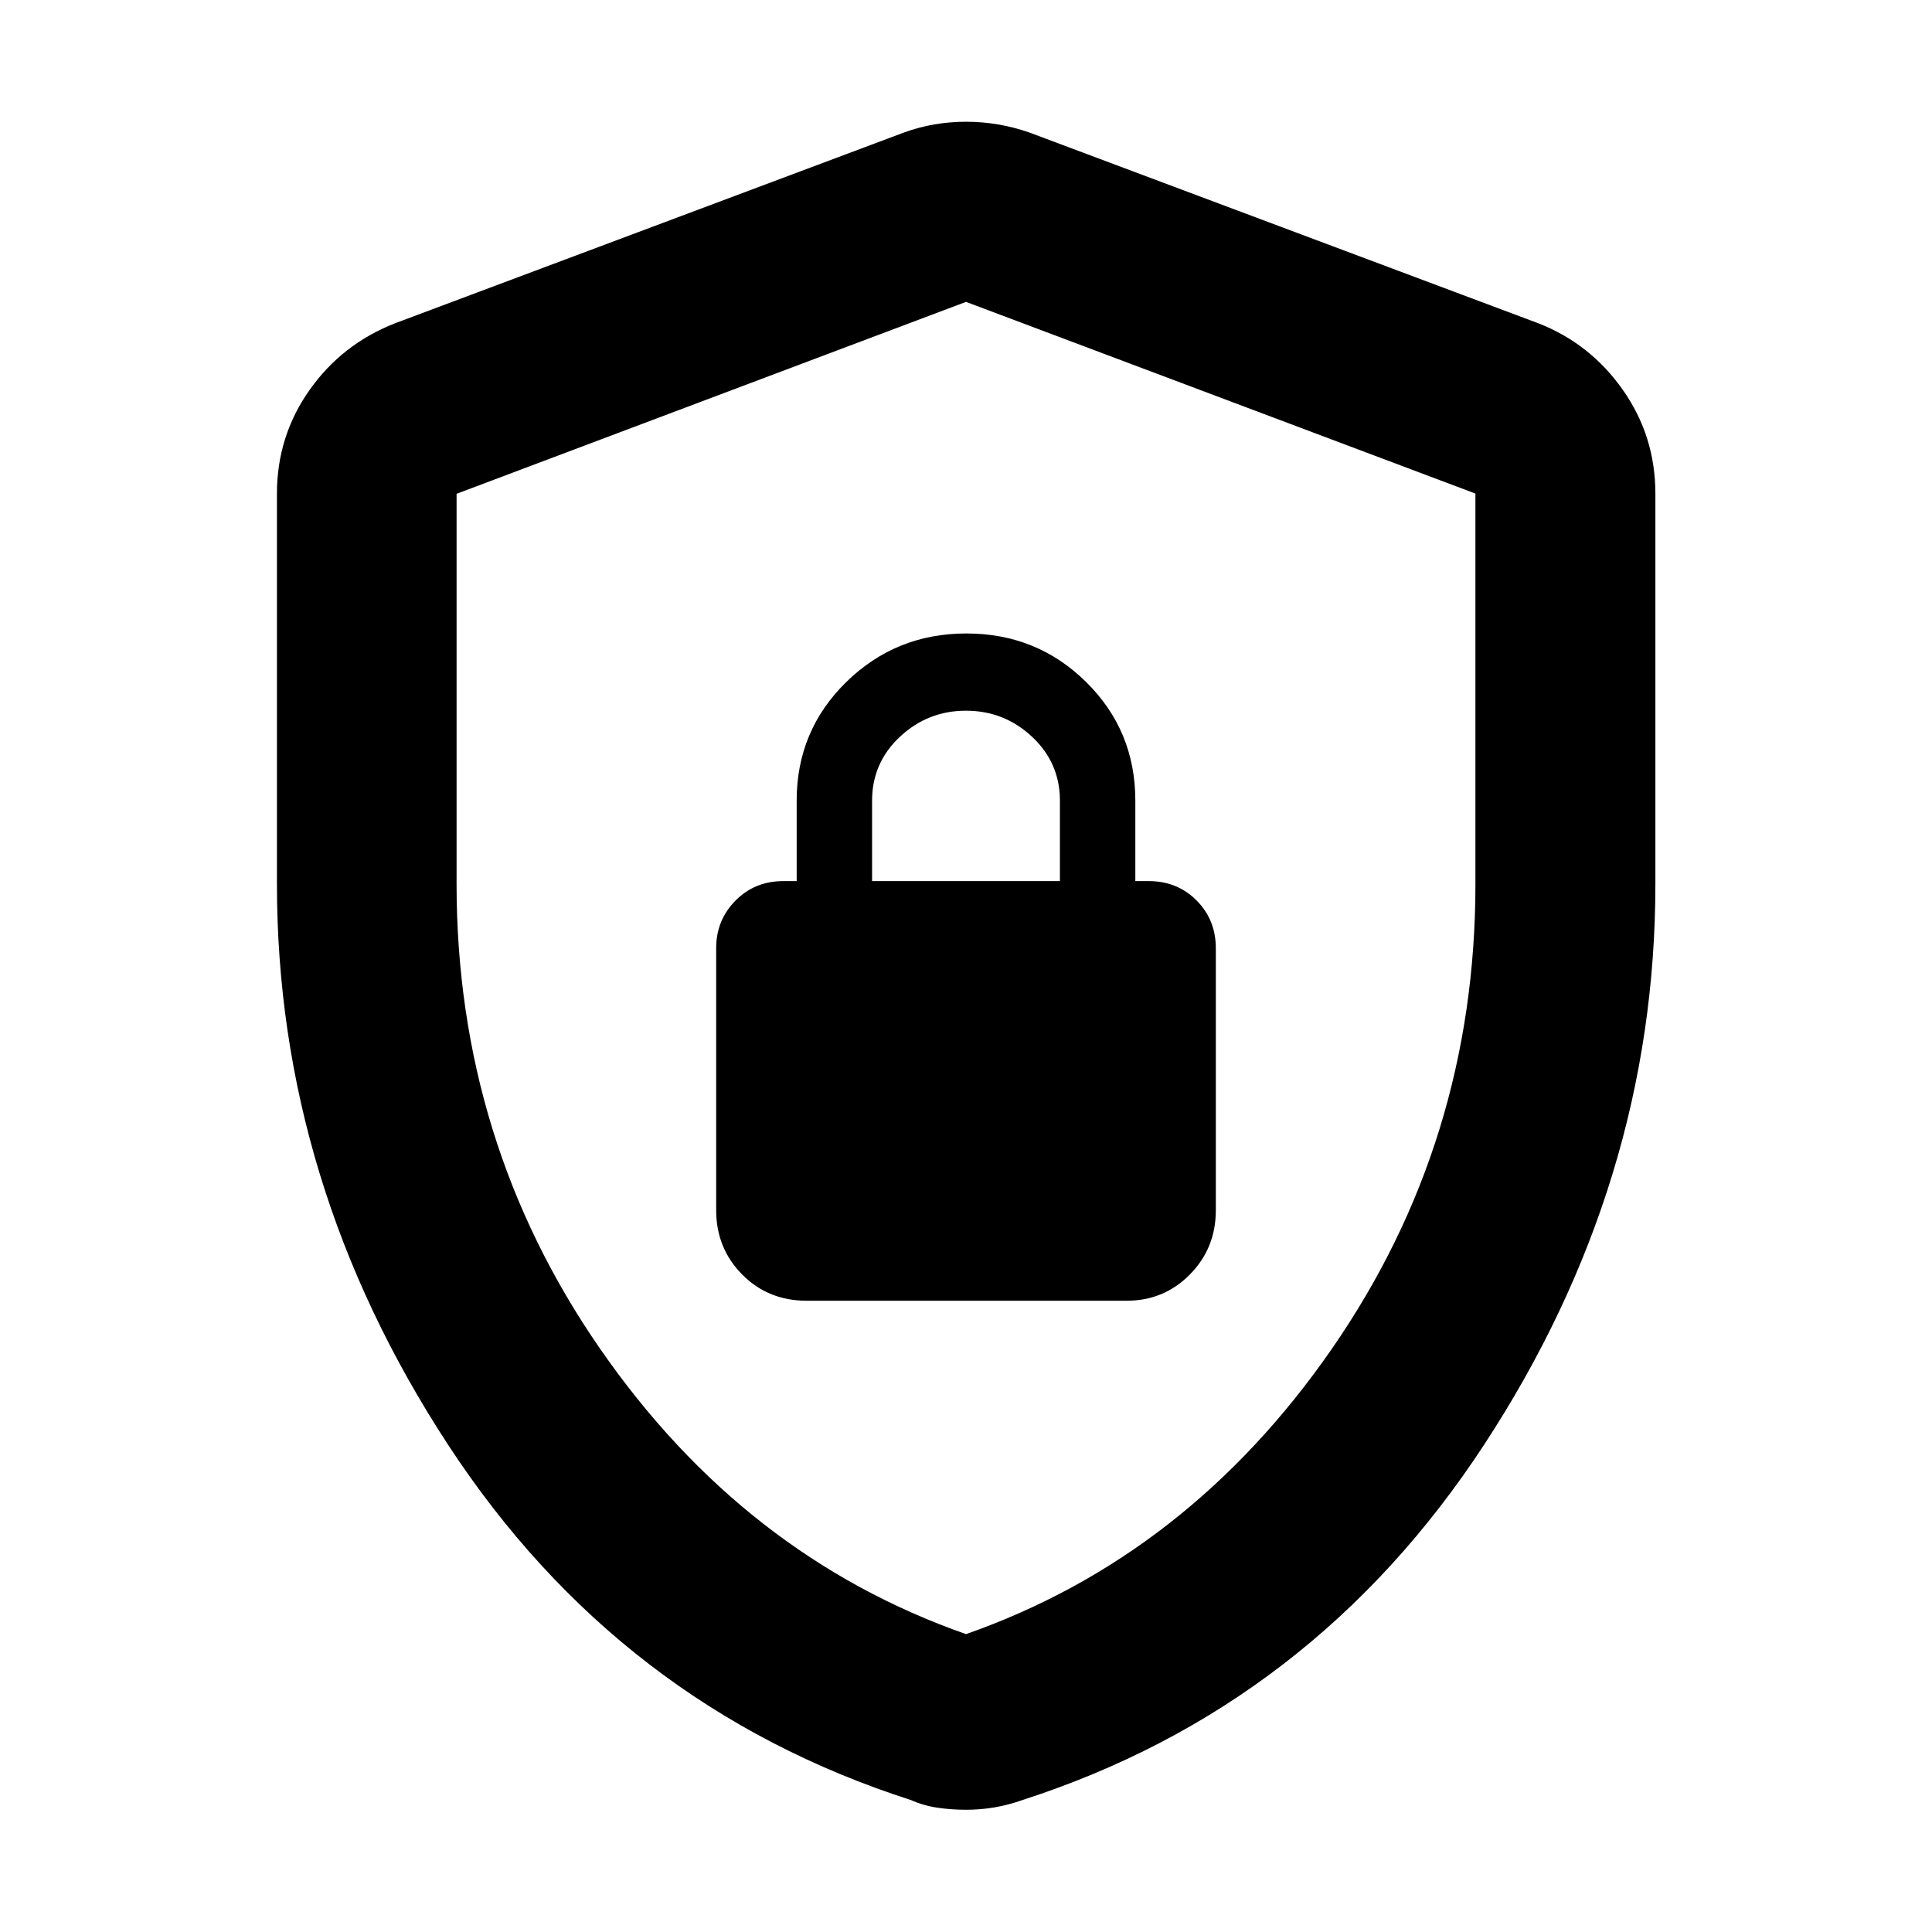 <svg xmlns="http://www.w3.org/2000/svg" height="40" viewBox="0 -960 960 960" width="40"><path d="M137.609-520.738v-193.951q0-28.458 16.074-51.336 16.073-22.878 42.433-33.272l253.131-94.884Q463.884-899.5 480-899.5t31.42 5.319l253.131 94.884q25.706 10.088 41.853 33.06 16.146 22.972 16.146 51.548v193.951q0 148.639-85.105 278.619Q652.34-112.138 507.993-65.551q-6.782 2.406-13.723 3.609-6.94 1.203-14.27 1.203-7.33 0-14.27-1.037-6.941-1.036-13.056-3.775-145.014-46.587-230.04-176.568-85.025-129.98-85.025-278.619ZM480-148.014q110.406-38.703 181.768-141.728 71.363-103.025 71.363-230.944v-194.061L480-810l-253.131 95.369v193.834q0 128.03 71.363 231.055Q369.594-186.717 480-148.014Zm-79.174-165.66h159.015q18.538 0 31.417-13.055 12.88-13.055 12.88-31.909v-130.178q0-14.158-9.584-23.765-9.583-9.607-23.75-9.607h-6.666v-40q0-34.781-24.44-58.912-24.439-24.132-59.496-24.132T420.504-621.1q-24.642 24.131-24.642 58.912v40h-6.666q-14.167 0-23.75 9.703-9.584 9.702-9.584 23.63v130.217q0 18.854 12.888 31.909t32.076 13.055Zm32.507-208.514v-40q0-18.761 13.834-31.714Q461-606.855 480-606.855t32.833 12.961q13.834 12.961 13.834 31.706v40h-93.334ZM480-479.587Z"/></svg>